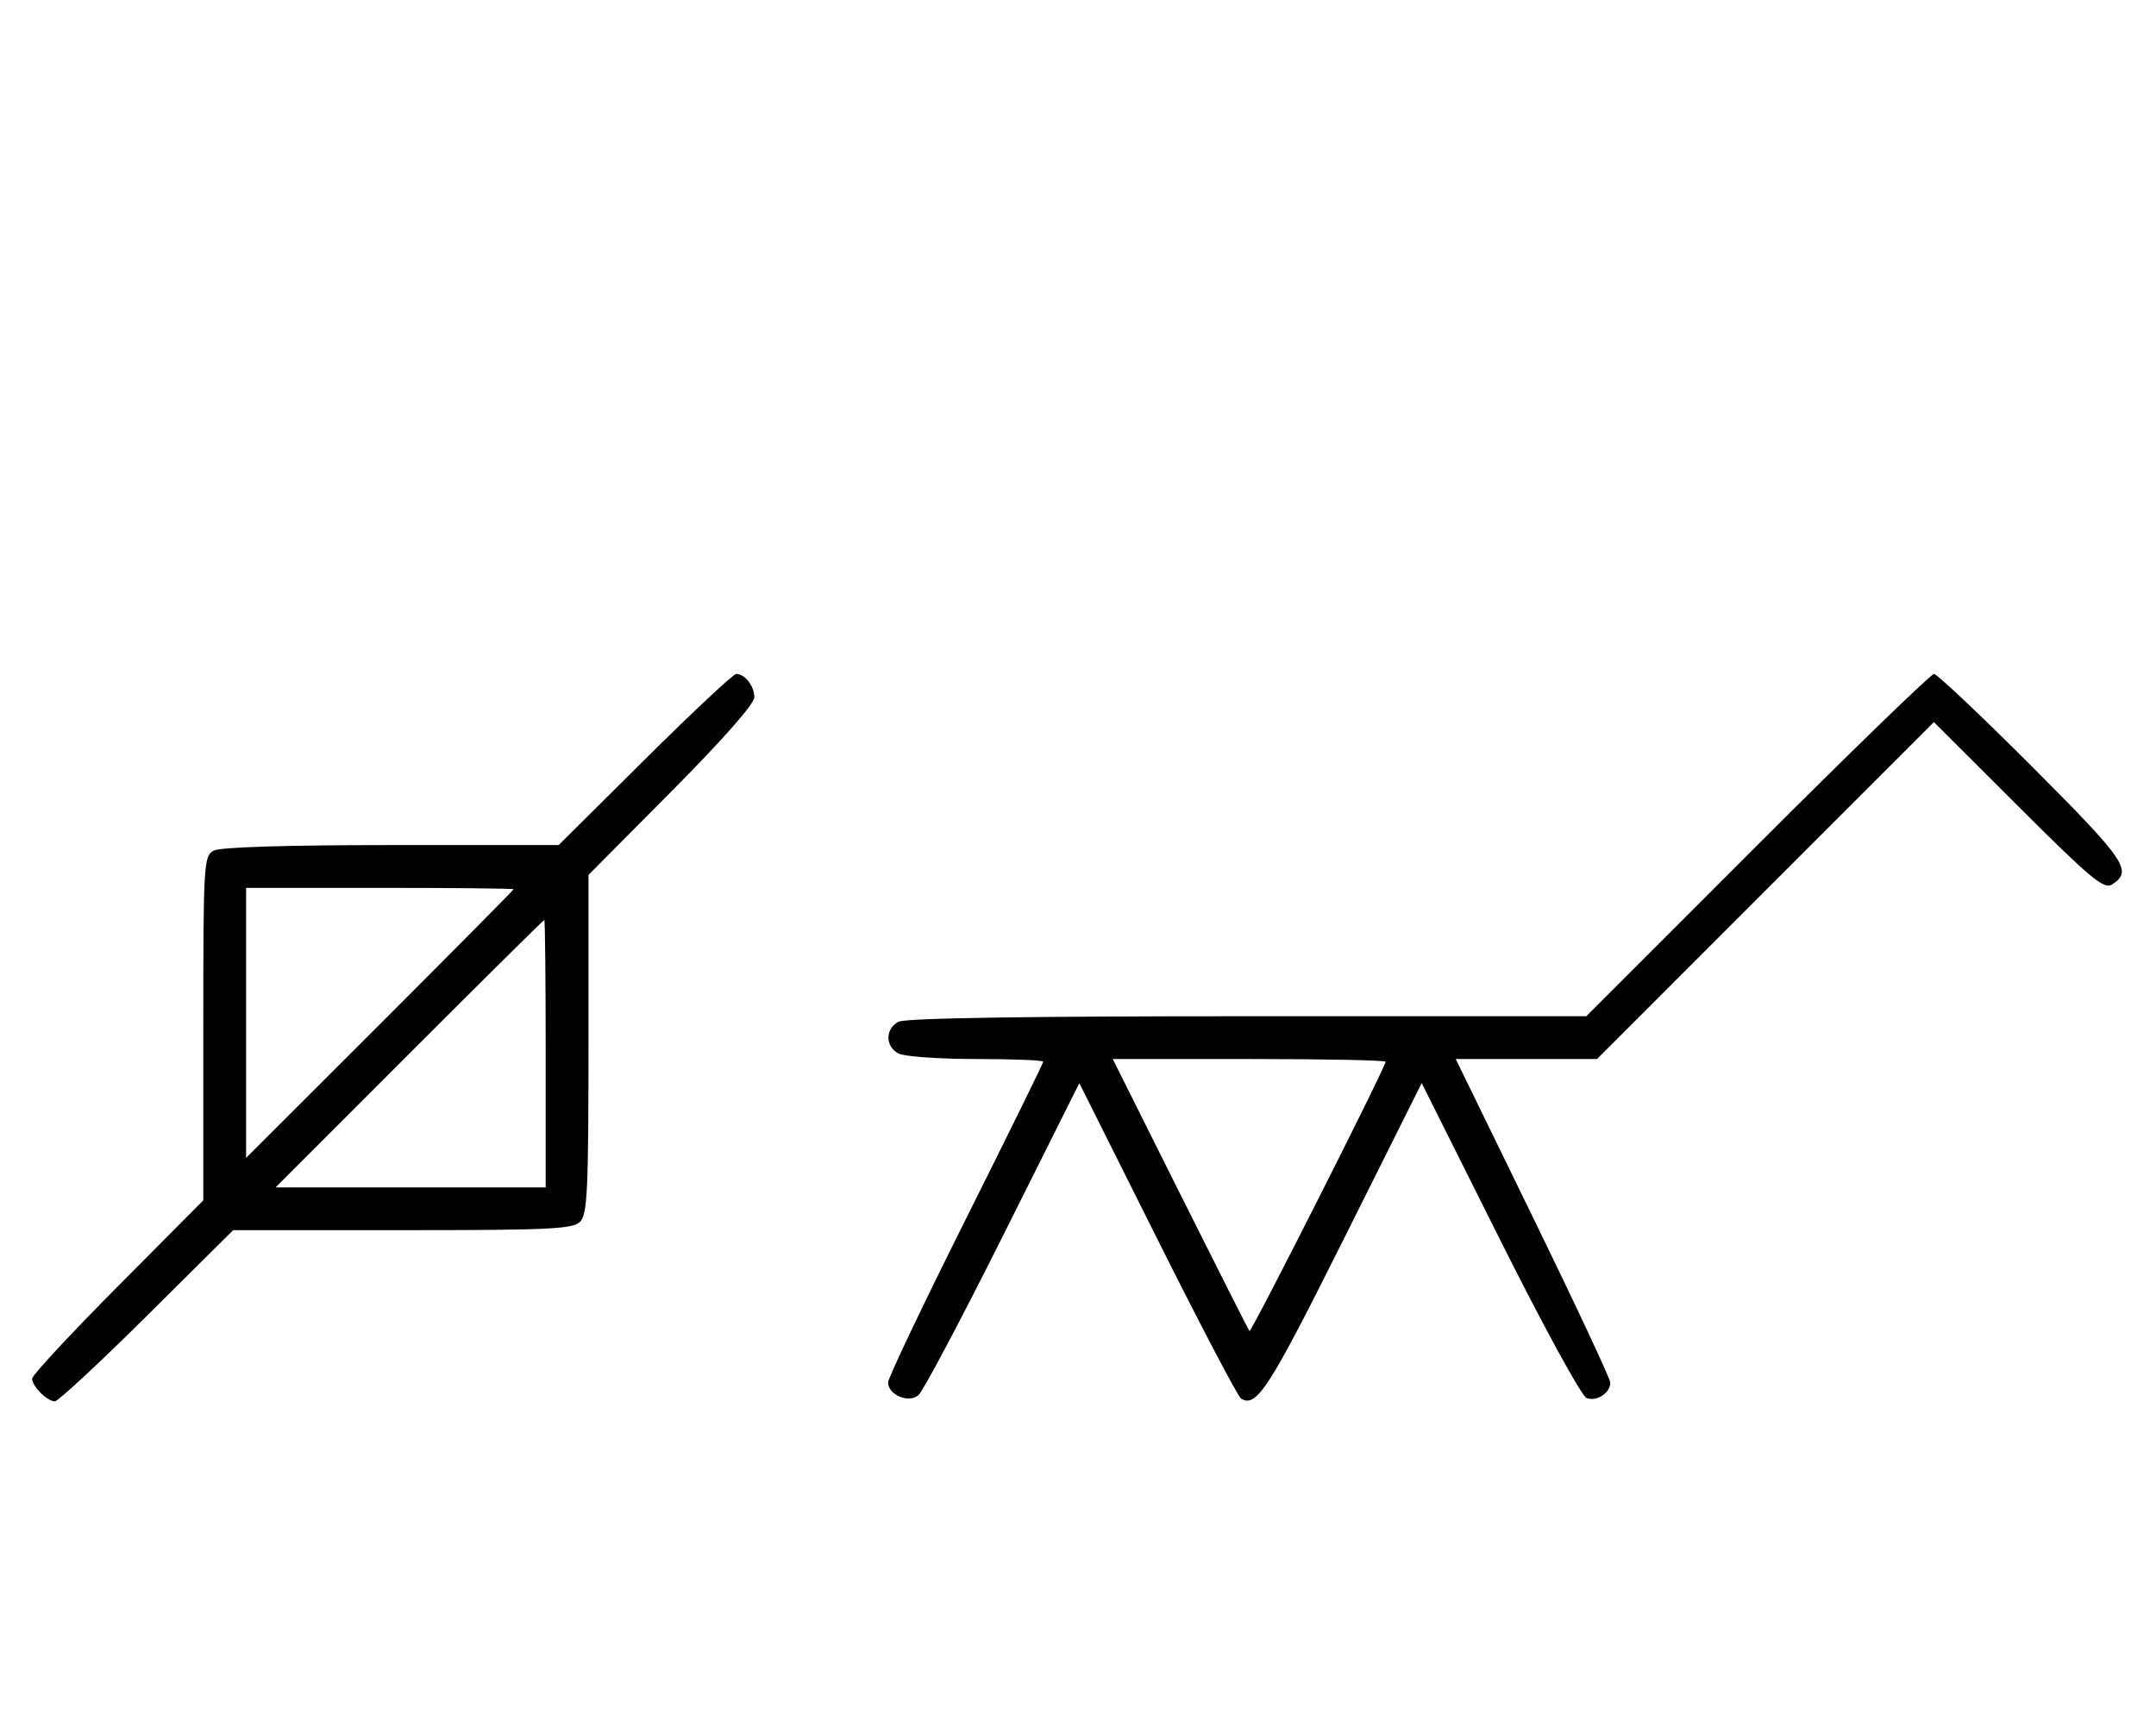 <svg xmlns="http://www.w3.org/2000/svg" width="403" height="324" viewBox="0 0 403 324" version="1.1">
	<path d="M 120.530 142 L 104.424 158 73.146 158 C 53.498 158, 41.149 158.385, 39.934 159.035 C 38.083 160.026, 38 161.458, 38 192.247 L 38 224.424 22 240.530 C 13.200 249.389, 6 257.137, 6 257.747 C 6 259.182, 8.818 262, 10.253 262 C 10.863 262, 18.611 254.800, 27.470 246 L 43.576 230 75.217 230 C 102.647 230, 107.066 229.791, 108.429 228.429 C 109.791 227.066, 110 222.648, 110 195.218 L 110 163.578 125.500 147.969 C 135.022 138.379, 141 131.595, 141 130.379 C 141 128.273, 139.245 126, 137.619 126 C 137.079 126, 129.389 133.200, 120.530 142 M 328.500 158 L 296.512 190 233.190 190 C 191.453 190, 169.209 190.353, 167.934 191.035 C 165.446 192.367, 165.446 195.633, 167.934 196.965 C 168.998 197.534, 175.523 198, 182.434 198 C 189.345 198, 195 198.228, 195 198.507 C 195 198.785, 188.475 212.057, 180.500 228 C 172.525 243.943, 166 257.649, 166 258.458 C 166 260.785, 169.808 262.404, 171.663 260.865 C 172.507 260.164, 179.622 246.749, 187.474 231.052 L 201.750 202.514 216.337 231.674 C 224.360 247.713, 231.395 261.126, 231.971 261.482 C 234.864 263.270, 237.168 259.695, 251.125 231.762 L 265.744 202.502 280.310 231.620 C 288.485 247.962, 295.617 261.023, 296.565 261.386 C 298.441 262.106, 301 260.442, 301 258.503 C 301 257.814, 294.499 243.919, 286.553 227.625 L 272.105 198 285.309 198 L 298.512 198 329.997 166.503 L 361.483 135.005 377.245 150.745 C 390.723 164.203, 393.261 166.325, 394.754 165.385 C 398.733 162.880, 397.426 160.948, 379.861 143.361 C 370.324 133.812, 362.064 126, 361.505 126 C 360.946 126, 346.094 140.400, 328.500 158 M 46 191.242 L 46 216.485 71 191.500 C 84.750 177.758, 96 166.399, 96 166.258 C 96 166.116, 84.750 166, 71 166 L 46 166 46 191.242 M 76.500 197 L 51.515 222 76.758 222 L 102 222 102 197 C 102 183.250, 101.884 172, 101.742 172 C 101.601 172, 90.242 183.250, 76.500 197 M 220.608 223.250 C 227.546 237.137, 233.371 248.661, 233.553 248.859 C 233.878 249.211, 259 199.502, 259 198.508 C 259 198.228, 247.523 198, 233.496 198 L 207.992 198 220.608 223.250 " stroke="none" fill="black" fill-rule="evenodd"/>
</svg>